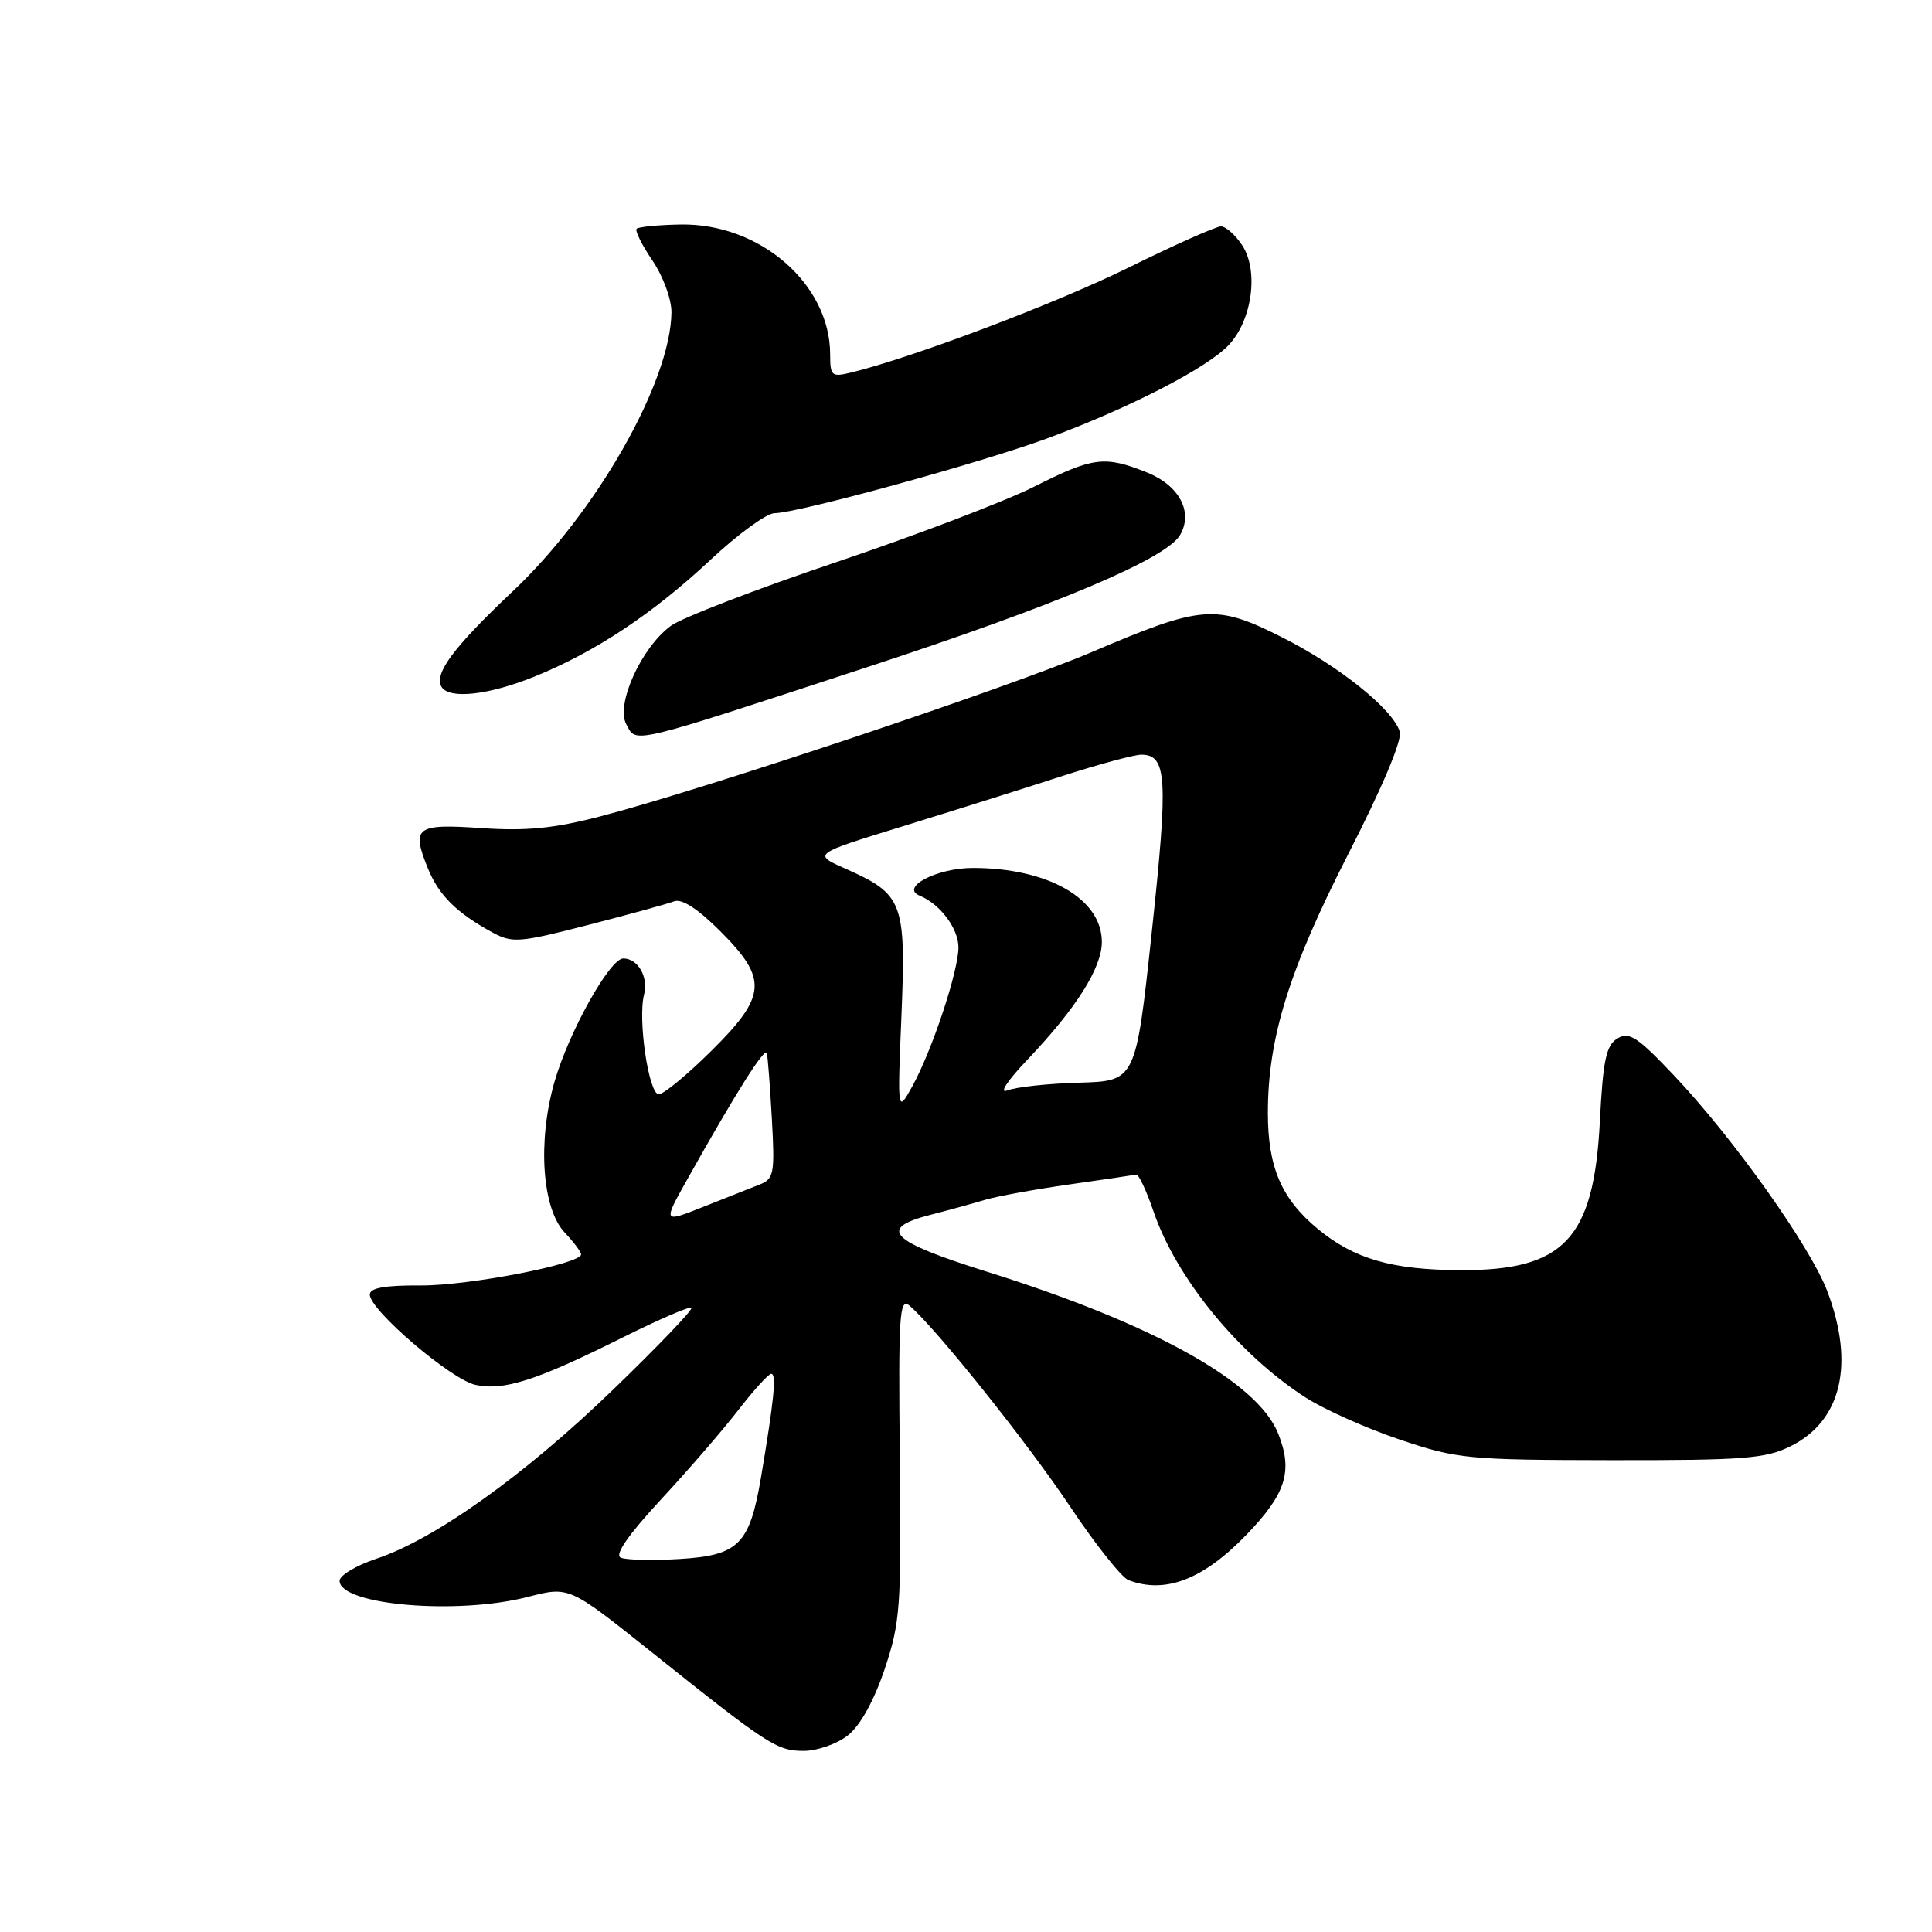 <?xml version="1.0" encoding="UTF-8" standalone="no"?>
<!DOCTYPE svg PUBLIC "-//W3C//DTD SVG 1.1//EN" "http://www.w3.org/Graphics/SVG/1.1/DTD/svg11.dtd" >
<svg xmlns="http://www.w3.org/2000/svg" xmlns:xlink="http://www.w3.org/1999/xlink" version="1.1" viewBox="0 0 256 256">
 <g >
 <path fill="currentColor"
d=" M 112.34 229.95 C 113.98 228.66 115.79 225.40 117.21 221.20 C 119.30 214.97 119.44 212.99 119.23 193.13 C 119.03 174.34 119.18 171.91 120.49 172.99 C 123.83 175.77 136.09 191.09 141.79 199.62 C 145.13 204.63 148.62 209.02 149.52 209.37 C 154.40 211.24 159.45 209.29 165.19 203.33 C 170.42 197.90 171.35 194.92 169.36 189.94 C 166.62 183.09 152.75 175.39 130.75 168.50 C 117.91 164.47 116.23 162.79 123.25 160.98 C 125.59 160.38 128.85 159.49 130.50 158.99 C 132.15 158.50 137.21 157.58 141.73 156.94 C 146.26 156.30 150.23 155.71 150.55 155.64 C 150.87 155.56 151.90 157.75 152.84 160.50 C 155.84 169.33 164.12 179.46 173.00 185.18 C 175.47 186.77 181.10 189.28 185.50 190.76 C 193.11 193.32 194.47 193.45 213.50 193.48 C 231.11 193.50 233.95 193.28 237.29 191.62 C 244.02 188.27 245.79 180.74 242.13 171.09 C 239.87 165.16 229.74 150.89 221.86 142.55 C 216.98 137.39 215.87 136.66 214.32 137.60 C 212.82 138.51 212.41 140.45 211.99 148.60 C 211.19 164.18 207.27 168.36 193.50 168.30 C 184.46 168.27 179.42 166.81 174.63 162.85 C 169.81 158.87 168.00 154.67 168.00 147.48 C 168.00 137.54 170.80 128.53 178.64 113.19 C 183.18 104.32 185.83 98.03 185.48 96.94 C 184.52 93.93 177.41 88.23 169.85 84.43 C 161.10 80.02 159.29 80.16 144.65 86.41 C 133.80 91.05 92.94 104.70 79.52 108.18 C 73.42 109.77 69.72 110.13 63.82 109.73 C 55.11 109.13 54.49 109.59 56.67 115.00 C 58.13 118.62 60.49 120.97 65.30 123.58 C 67.88 124.98 68.88 124.90 77.94 122.56 C 83.35 121.17 88.47 119.76 89.33 119.43 C 90.34 119.04 92.48 120.43 95.44 123.39 C 101.78 129.73 101.61 131.97 94.22 139.28 C 91.04 142.43 87.92 145.00 87.29 145.00 C 85.96 145.00 84.49 135.06 85.34 131.80 C 85.95 129.47 84.53 127.00 82.59 127.00 C 80.80 127.00 75.34 136.80 73.46 143.39 C 71.22 151.24 71.82 160.11 74.81 163.30 C 76.02 164.58 77.00 165.89 77.00 166.21 C 77.00 167.48 62.08 170.37 55.75 170.33 C 50.98 170.30 49.00 170.66 49.00 171.54 C 49.00 173.60 59.74 182.78 62.99 183.50 C 66.74 184.32 71.08 182.93 82.35 177.30 C 87.22 174.87 91.39 173.06 91.62 173.29 C 91.85 173.52 87.16 178.42 81.19 184.18 C 69.51 195.47 57.57 203.99 49.84 206.55 C 47.18 207.44 45.00 208.75 45.00 209.46 C 45.00 212.69 60.62 214.02 69.98 211.59 C 75.41 210.19 75.41 210.19 86.25 218.84 C 101.77 231.24 102.94 232.00 106.51 232.00 C 108.28 232.00 110.91 231.08 112.34 229.95 Z  M 115.00 88.37 C 140.07 80.15 154.51 74.05 156.36 70.90 C 158.14 67.87 156.28 64.33 151.99 62.61 C 146.34 60.35 144.87 60.54 137.00 64.50 C 133.17 66.43 121.37 70.93 110.77 74.50 C 100.17 78.07 90.31 81.87 88.87 82.94 C 84.97 85.82 81.57 93.33 82.98 95.96 C 84.36 98.54 83.05 98.85 115.00 88.37 Z  M 70.85 89.64 C 78.92 86.36 86.54 81.30 94.22 74.11 C 97.81 70.75 101.60 68.00 102.63 68.00 C 105.68 67.99 129.90 61.35 138.68 58.12 C 149.61 54.09 159.99 48.75 162.83 45.70 C 165.93 42.38 166.80 35.88 164.61 32.52 C 163.70 31.13 162.42 30.00 161.78 30.00 C 161.13 30.00 155.63 32.45 149.55 35.45 C 139.89 40.22 120.95 47.38 112.75 49.37 C 110.20 49.99 110.00 49.81 110.00 46.97 C 110.00 37.64 100.68 29.55 90.16 29.75 C 87.22 29.80 84.61 30.06 84.36 30.31 C 84.11 30.56 85.05 32.46 86.45 34.52 C 87.87 36.61 88.99 39.66 88.97 41.39 C 88.87 50.60 79.02 67.92 67.90 78.39 C 60.10 85.75 57.45 89.31 58.51 91.02 C 59.55 92.69 64.78 92.10 70.85 89.64 Z  M 82.24 206.39 C 81.41 206.02 83.28 203.33 87.61 198.66 C 91.26 194.72 95.88 189.38 97.87 186.79 C 99.87 184.20 101.81 182.07 102.19 182.04 C 102.92 182.00 102.56 185.55 100.83 195.79 C 99.32 204.67 97.87 206.11 89.96 206.58 C 86.41 206.79 82.93 206.71 82.24 206.39 Z  M 91.07 156.27 C 97.50 144.79 101.38 138.64 101.61 139.56 C 101.74 140.08 102.04 144.02 102.28 148.33 C 102.68 155.57 102.55 156.22 100.60 156.98 C 99.45 157.43 96.10 158.75 93.17 159.92 C 87.83 162.04 87.83 162.04 91.07 156.27 Z  M 119.45 134.50 C 120.06 119.56 119.66 118.49 112.08 115.13 C 107.66 113.17 107.66 113.17 119.58 109.50 C 126.14 107.48 135.55 104.52 140.50 102.91 C 145.45 101.31 150.28 100.00 151.22 100.00 C 154.63 100.00 154.81 103.05 152.63 123.37 C 150.50 143.24 150.50 143.24 143.00 143.46 C 138.88 143.57 134.60 144.04 133.50 144.48 C 132.32 144.95 133.42 143.27 136.16 140.39 C 142.60 133.61 146.00 128.24 146.00 124.81 C 146.00 119.10 138.89 115.02 128.94 115.01 C 124.16 115.00 119.19 117.59 121.88 118.69 C 124.57 119.79 127.00 123.04 127.00 125.53 C 127.00 128.69 123.50 139.21 120.88 143.95 C 118.91 147.50 118.91 147.50 119.45 134.50 Z "/>
</g>
</svg>